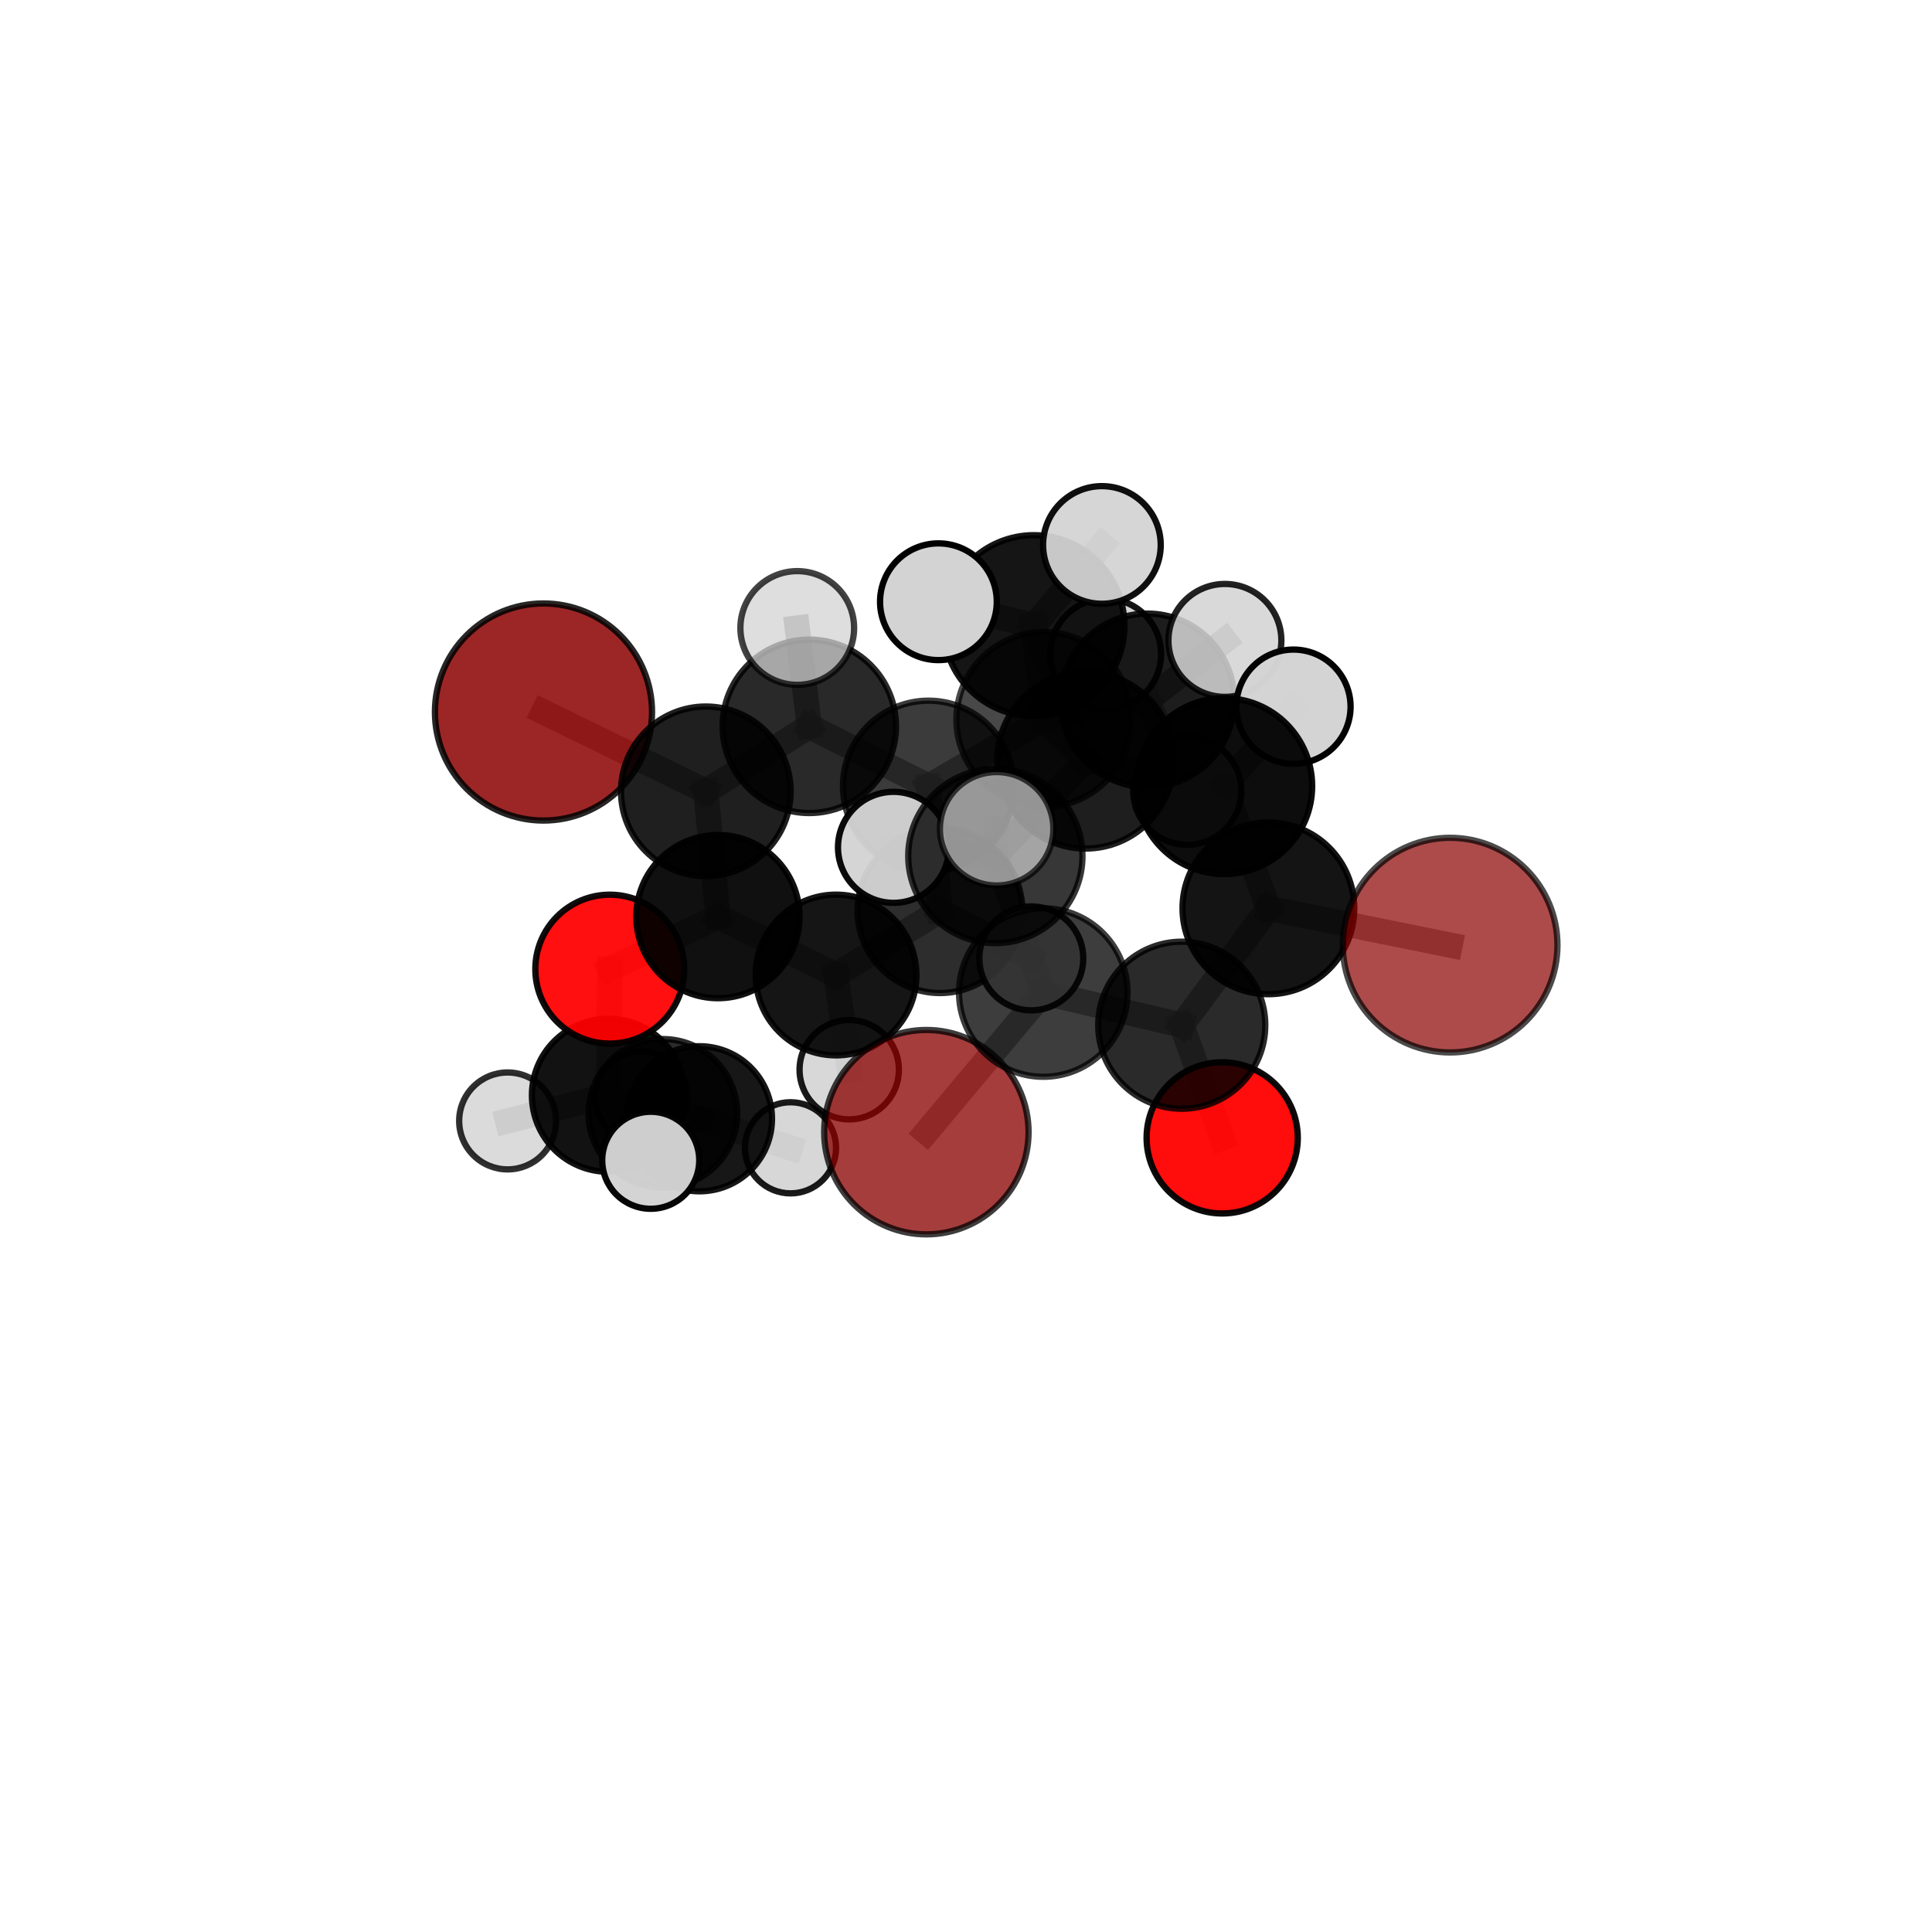<?xml version="1.0" encoding="utf-8" standalone="no"?>
<!DOCTYPE svg PUBLIC "-//W3C//DTD SVG 1.1//EN"
  "http://www.w3.org/Graphics/SVG/1.1/DTD/svg11.dtd">
<svg xmlns:xlink="http://www.w3.org/1999/xlink" width="153pt" height="153pt" viewBox="0 0 153 153" xmlns="http://www.w3.org/2000/svg" version="1.1">
 <defs>
  <style type="text/css">*{stroke-linejoin: round; stroke-linecap: butt}</style>
 </defs>
 <g id="figure_1">
  <g id="patch_1">
   <path d="M 0 153 
L 153 153 
L 153 0 
L 0 0 
L 0 153 
z
" style="fill: none"/>
  </g>
  <g id="patch_2">
   <path d="M 7.2 145.8 
L 145.8 145.8 
L 145.8 7.2 
L 7.2 7.2 
L 7.2 145.8 
z
" style="fill: none"/>
  </g>
  <g id="axes_1">
   <g id="line2d_1">
    <path d="M 73.362 89.658 
L 82.621 78.602 
" clip-path="url(#p45acedbc6c)" style="fill: none; stroke: #808080; stroke-opacity: 0.685; stroke-width: 2; stroke-linecap: square"/>
   </g>
   <g id="line2d_2">
    <path d="M 82.621 78.602 
L 93.586 81.189 
" clip-path="url(#p45acedbc6c)" style="fill: none; stroke: #808080; stroke-opacity: 0.698; stroke-width: 2; stroke-linecap: square"/>
   </g>
   <g id="line2d_3">
    <path d="M 114.84 74.847 
L 100.447 71.932 
" clip-path="url(#p45acedbc6c)" style="fill: none; stroke: #808080; stroke-opacity: 0.719; stroke-width: 2; stroke-linecap: square"/>
   </g>
   <g id="line2d_4">
    <path d="M 100.447 71.932 
L 93.586 81.189 
" clip-path="url(#p45acedbc6c)" style="fill: none; stroke: #808080; stroke-opacity: 0.707; stroke-width: 2; stroke-linecap: square"/>
   </g>
   <g id="line2d_5">
    <path d="M 43.039 56.385 
L 55.896 62.668 
" clip-path="url(#p45acedbc6c)" style="fill: none; stroke: #808080; stroke-opacity: 0.718; stroke-width: 2; stroke-linecap: square"/>
   </g>
   <g id="line2d_6">
    <path d="M 55.896 62.668 
L 56.855 72.588 
" clip-path="url(#p45acedbc6c)" style="fill: none; stroke: #808080; stroke-opacity: 0.69; stroke-width: 2; stroke-linecap: square"/>
   </g>
   <g id="line2d_7">
    <path d="M 96.788 90.111 
L 93.586 81.189 
" clip-path="url(#p45acedbc6c)" style="fill: none; stroke: #808080; stroke-opacity: 0.68; stroke-width: 2; stroke-linecap: square"/>
   </g>
   <g id="line2d_8">
    <path d="M 48.29 76.748 
L 56.855 72.588 
" clip-path="url(#p45acedbc6c)" style="fill: none; stroke: #808080; stroke-opacity: 0.661; stroke-width: 2; stroke-linecap: square"/>
   </g>
   <g id="line2d_9">
    <path d="M 48.29 76.748 
L 48.182 86.738 
" clip-path="url(#p45acedbc6c)" style="fill: none; stroke: #808080; stroke-opacity: 0.633; stroke-width: 2; stroke-linecap: square"/>
   </g>
   <g id="line2d_10">
    <path d="M 48.182 86.738 
L 52.496 88.173 
" clip-path="url(#p45acedbc6c)" style="fill: none; stroke: #808080; stroke-opacity: 0.602; stroke-width: 2; stroke-linecap: square"/>
   </g>
   <g id="line2d_11">
    <path d="M 48.182 86.738 
L 40.2 88.77 
" clip-path="url(#p45acedbc6c)" style="fill: none; stroke: #808080; stroke-opacity: 0.611; stroke-width: 2; stroke-linecap: square"/>
   </g>
   <g id="line2d_12">
    <path d="M 48.182 86.738 
L 51.533 91.885 
" clip-path="url(#p45acedbc6c)" style="fill: none; stroke: #808080; stroke-opacity: 0.611; stroke-width: 2; stroke-linecap: square"/>
   </g>
   <g id="line2d_13">
    <path d="M 82.671 56.979 
L 85.966 60.212 
" clip-path="url(#p45acedbc6c)" style="fill: none; stroke: #808080; stroke-opacity: 0.746; stroke-width: 2; stroke-linecap: square"/>
   </g>
   <g id="line2d_14">
    <path d="M 82.671 56.979 
L 73.531 62.262 
" clip-path="url(#p45acedbc6c)" style="fill: none; stroke: #808080; stroke-opacity: 0.729; stroke-width: 2; stroke-linecap: square"/>
   </g>
   <g id="line2d_15">
    <path d="M 82.671 56.979 
L 90.868 55.464 
" clip-path="url(#p45acedbc6c)" style="fill: none; stroke: #808080; stroke-opacity: 0.737; stroke-width: 2; stroke-linecap: square"/>
   </g>
   <g id="line2d_16">
    <path d="M 82.671 56.979 
L 81.879 49.551 
" clip-path="url(#p45acedbc6c)" style="fill: none; stroke: #808080; stroke-opacity: 0.761; stroke-width: 2; stroke-linecap: square"/>
   </g>
   <g id="line2d_17">
    <path d="M 85.966 60.212 
L 81.879 49.551 
" clip-path="url(#p45acedbc6c)" style="fill: none; stroke: #808080; stroke-opacity: 0.765; stroke-width: 2; stroke-linecap: square"/>
   </g>
   <g id="line2d_18">
    <path d="M 85.966 60.212 
L 96.946 62.252 
" clip-path="url(#p45acedbc6c)" style="fill: none; stroke: #808080; stroke-opacity: 0.749; stroke-width: 2; stroke-linecap: square"/>
   </g>
   <g id="line2d_19">
    <path d="M 85.966 60.212 
L 78.825 67.792 
" clip-path="url(#p45acedbc6c)" style="fill: none; stroke: #808080; stroke-opacity: 0.744; stroke-width: 2; stroke-linecap: square"/>
   </g>
   <g id="line2d_20">
    <path d="M 73.531 62.262 
L 64.09 57.52 
" clip-path="url(#p45acedbc6c)" style="fill: none; stroke: #808080; stroke-opacity: 0.725; stroke-width: 2; stroke-linecap: square"/>
   </g>
   <g id="line2d_21">
    <path d="M 73.531 62.262 
L 74.438 72.119 
" clip-path="url(#p45acedbc6c)" style="fill: none; stroke: #808080; stroke-opacity: 0.699; stroke-width: 2; stroke-linecap: square"/>
   </g>
   <g id="line2d_22">
    <path d="M 90.868 55.464 
L 87.561 51.8 
" clip-path="url(#p45acedbc6c)" style="fill: none; stroke: #808080; stroke-opacity: 0.733; stroke-width: 2; stroke-linecap: square"/>
   </g>
   <g id="line2d_23">
    <path d="M 90.868 55.464 
L 97.003 50.716 
" clip-path="url(#p45acedbc6c)" style="fill: none; stroke: #808080; stroke-opacity: 0.743; stroke-width: 2; stroke-linecap: square"/>
   </g>
   <g id="line2d_24">
    <path d="M 90.868 55.464 
L 94.023 62.628 
" clip-path="url(#p45acedbc6c)" style="fill: none; stroke: #808080; stroke-opacity: 0.719; stroke-width: 2; stroke-linecap: square"/>
   </g>
   <g id="line2d_25">
    <path d="M 81.879 49.551 
L 87.263 43.157 
" clip-path="url(#p45acedbc6c)" style="fill: none; stroke: #808080; stroke-opacity: 0.79; stroke-width: 2; stroke-linecap: square"/>
   </g>
   <g id="line2d_26">
    <path d="M 81.879 49.551 
L 74.316 47.653 
" clip-path="url(#p45acedbc6c)" style="fill: none; stroke: #808080; stroke-opacity: 0.785; stroke-width: 2; stroke-linecap: square"/>
   </g>
   <g id="line2d_27">
    <path d="M 96.946 62.252 
L 100.447 71.932 
" clip-path="url(#p45acedbc6c)" style="fill: none; stroke: #808080; stroke-opacity: 0.734; stroke-width: 2; stroke-linecap: square"/>
   </g>
   <g id="line2d_28">
    <path d="M 96.946 62.252 
L 102.433 55.964 
" clip-path="url(#p45acedbc6c)" style="fill: none; stroke: #808080; stroke-opacity: 0.756; stroke-width: 2; stroke-linecap: square"/>
   </g>
   <g id="line2d_29">
    <path d="M 78.825 67.792 
L 82.621 78.602 
" clip-path="url(#p45acedbc6c)" style="fill: none; stroke: #808080; stroke-opacity: 0.719; stroke-width: 2; stroke-linecap: square"/>
   </g>
   <g id="line2d_30">
    <path d="M 78.825 67.792 
L 78.927 65.633 
" clip-path="url(#p45acedbc6c)" style="fill: none; stroke: #808080; stroke-opacity: 0.747; stroke-width: 2; stroke-linecap: square"/>
   </g>
   <g id="line2d_31">
    <path d="M 78.825 67.792 
L 70.759 67.103 
" clip-path="url(#p45acedbc6c)" style="fill: none; stroke: #808080; stroke-opacity: 0.736; stroke-width: 2; stroke-linecap: square"/>
   </g>
   <g id="line2d_32">
    <path d="M 64.09 57.52 
L 55.896 62.668 
" clip-path="url(#p45acedbc6c)" style="fill: none; stroke: #808080; stroke-opacity: 0.72; stroke-width: 2; stroke-linecap: square"/>
   </g>
   <g id="line2d_33">
    <path d="M 64.09 57.52 
L 63.136 49.732 
" clip-path="url(#p45acedbc6c)" style="fill: none; stroke: #808080; stroke-opacity: 0.746; stroke-width: 2; stroke-linecap: square"/>
   </g>
   <g id="line2d_34">
    <path d="M 74.438 72.119 
L 66.209 77.214 
" clip-path="url(#p45acedbc6c)" style="fill: none; stroke: #808080; stroke-opacity: 0.668; stroke-width: 2; stroke-linecap: square"/>
   </g>
   <g id="line2d_35">
    <path d="M 74.438 72.119 
L 81.672 75.896 
" clip-path="url(#p45acedbc6c)" style="fill: none; stroke: #808080; stroke-opacity: 0.674; stroke-width: 2; stroke-linecap: square"/>
   </g>
   <g id="line2d_36">
    <path d="M 66.209 77.214 
L 56.855 72.588 
" clip-path="url(#p45acedbc6c)" style="fill: none; stroke: #808080; stroke-opacity: 0.664; stroke-width: 2; stroke-linecap: square"/>
   </g>
   <g id="line2d_37">
    <path d="M 66.209 77.214 
L 67.252 84.714 
" clip-path="url(#p45acedbc6c)" style="fill: none; stroke: #808080; stroke-opacity: 0.642; stroke-width: 2; stroke-linecap: square"/>
   </g>
   <g id="line2d_38">
    <path d="M 52.496 88.173 
L 55.392 88.598 
" clip-path="url(#p45acedbc6c)" style="fill: none; stroke: #808080; stroke-opacity: 0.581; stroke-width: 2; stroke-linecap: square"/>
   </g>
   <g id="line2d_39">
    <path d="M 55.392 88.598 
L 50.796 86.899 
" clip-path="url(#p45acedbc6c)" style="fill: none; stroke: #808080; stroke-opacity: 0.569; stroke-width: 2; stroke-linecap: square"/>
   </g>
   <g id="line2d_40">
    <path d="M 55.392 88.598 
L 62.603 90.898 
" clip-path="url(#p45acedbc6c)" style="fill: none; stroke: #808080; stroke-opacity: 0.566; stroke-width: 2; stroke-linecap: square"/>
   </g>
   <g id="Path3DCollection_1">
    <path d="M 50.796 90.536 
C 51.761 90.536 52.686 90.153 53.368 89.471 
C 54.051 88.789 54.434 87.863 54.434 86.899 
C 54.434 85.934 54.051 85.008 53.368 84.326 
C 52.686 83.644 51.761 83.261 50.796 83.261 
C 49.831 83.261 48.906 83.644 48.223 84.326 
C 47.541 85.008 47.158 85.934 47.158 86.899 
C 47.158 87.863 47.541 88.789 48.223 89.471 
C 48.906 90.153 49.831 90.536 50.796 90.536 
z
" clip-path="url(#p45acedbc6c)" style="fill: #d3d3d3; fill-opacity: 0.835; stroke: #000000; stroke-opacity: 0.835; stroke-width: 0.5"/>
    <path d="M 62.603 94.506 
C 63.56 94.506 64.477 94.126 65.154 93.449 
C 65.831 92.773 66.211 91.855 66.211 90.898 
C 66.211 89.941 65.831 89.023 65.154 88.346 
C 64.477 87.67 63.56 87.289 62.603 87.289 
C 61.646 87.289 60.728 87.67 60.051 88.346 
C 59.374 89.023 58.994 89.941 58.994 90.898 
C 58.994 91.855 59.374 92.773 60.051 93.449 
C 60.728 94.126 61.646 94.506 62.603 94.506 
z
" clip-path="url(#p45acedbc6c)" style="fill: #d3d3d3; fill-opacity: 0.895; stroke: #000000; stroke-opacity: 0.895; stroke-width: 0.5"/>
    <path d="M 55.392 94.343 
C 56.916 94.343 58.377 93.737 59.454 92.66 
C 60.531 91.583 61.137 90.121 61.137 88.598 
C 61.137 87.074 60.531 85.613 59.454 84.536 
C 58.377 83.459 56.916 82.853 55.392 82.853 
C 53.869 82.853 52.407 83.459 51.33 84.536 
C 50.253 85.613 49.648 87.074 49.648 88.598 
C 49.648 90.121 50.253 91.583 51.33 92.66 
C 52.407 93.737 53.869 94.343 55.392 94.343 
z
" clip-path="url(#p45acedbc6c)" style="fill-opacity: 0.91; stroke: #000000; stroke-opacity: 0.91; stroke-width: 0.5"/>
    <path d="M 52.496 94.059 
C 54.057 94.059 55.554 93.439 56.658 92.335 
C 57.762 91.231 58.382 89.734 58.382 88.173 
C 58.382 86.612 57.762 85.114 56.658 84.01 
C 55.554 82.906 54.057 82.286 52.496 82.286 
C 50.934 82.286 49.437 82.906 48.333 84.01 
C 47.229 85.114 46.609 86.612 46.609 88.173 
C 46.609 89.734 47.229 91.231 48.333 92.335 
C 49.437 93.439 50.934 94.059 52.496 94.059 
z
" clip-path="url(#p45acedbc6c)" style="fill-opacity: 0.832; stroke: #000000; stroke-opacity: 0.832; stroke-width: 0.5"/>
    <path d="M 40.2 92.607 
C 41.218 92.607 42.194 92.203 42.914 91.483 
C 43.634 90.764 44.038 89.787 44.038 88.77 
C 44.038 87.752 43.634 86.776 42.914 86.056 
C 42.194 85.336 41.218 84.932 40.2 84.932 
C 39.183 84.932 38.206 85.336 37.487 86.056 
C 36.767 86.776 36.363 87.752 36.363 88.77 
C 36.363 89.787 36.767 90.764 37.487 91.483 
C 38.206 92.203 39.183 92.607 40.2 92.607 
z
" clip-path="url(#p45acedbc6c)" style="fill: #d3d3d3; fill-opacity: 0.814; stroke: #000000; stroke-opacity: 0.814; stroke-width: 0.5"/>
    <path d="M 48.182 92.796 
C 49.788 92.796 51.33 92.158 52.466 91.022 
C 53.602 89.886 54.24 88.345 54.24 86.738 
C 54.24 85.132 53.602 83.591 52.466 82.454 
C 51.33 81.318 49.788 80.68 48.182 80.68 
C 46.575 80.68 45.034 81.318 43.898 82.454 
C 42.762 83.591 42.124 85.132 42.124 86.738 
C 42.124 88.345 42.762 89.886 43.898 91.022 
C 45.034 92.158 46.575 92.796 48.182 92.796 
z
" clip-path="url(#p45acedbc6c)" style="fill-opacity: 0.927; stroke: #000000; stroke-opacity: 0.927; stroke-width: 0.5"/>
    <path d="M 48.29 82.644 
C 49.854 82.644 51.354 82.023 52.459 80.917 
C 53.565 79.812 54.186 78.312 54.186 76.748 
C 54.186 75.185 53.565 73.685 52.459 72.579 
C 51.354 71.473 49.854 70.852 48.29 70.852 
C 46.727 70.852 45.227 71.473 44.121 72.579 
C 43.015 73.685 42.394 75.185 42.394 76.748 
C 42.394 78.312 43.015 79.812 44.121 80.917 
C 45.227 82.023 46.727 82.644 48.29 82.644 
z
" clip-path="url(#p45acedbc6c)" style="fill: #ff0000; fill-opacity: 0.938; stroke: #000000; stroke-opacity: 0.938; stroke-width: 0.5"/>
    <path d="M 67.252 88.647 
C 68.295 88.647 69.295 88.232 70.033 87.495 
C 70.77 86.757 71.185 85.757 71.185 84.714 
C 71.185 83.671 70.77 82.671 70.033 81.933 
C 69.295 81.195 68.295 80.781 67.252 80.781 
C 66.209 80.781 65.208 81.195 64.471 81.933 
C 63.733 82.671 63.319 83.671 63.319 84.714 
C 63.319 85.757 63.733 86.757 64.471 87.495 
C 65.208 88.232 66.209 88.647 67.252 88.647 
z
" clip-path="url(#p45acedbc6c)" style="fill: #d3d3d3; fill-opacity: 0.897; stroke: #000000; stroke-opacity: 0.897; stroke-width: 0.5"/>
    <path d="M 87.561 56.191 
C 88.725 56.191 89.842 55.729 90.665 54.905 
C 91.489 54.082 91.951 52.965 91.951 51.8 
C 91.951 50.636 91.489 49.519 90.665 48.696 
C 89.842 47.872 88.725 47.41 87.561 47.41 
C 86.396 47.41 85.279 47.872 84.456 48.696 
C 83.632 49.519 83.17 50.636 83.17 51.8 
C 83.17 52.965 83.632 54.082 84.456 54.905 
C 85.279 55.729 86.396 56.191 87.561 56.191 
z
" clip-path="url(#p45acedbc6c)" style="fill: #d3d3d3; fill-opacity: 0.916; stroke: #000000; stroke-opacity: 0.916; stroke-width: 0.5"/>
    <path d="M 51.533 95.727 
C 52.552 95.727 53.529 95.322 54.249 94.602 
C 54.97 93.881 55.374 92.904 55.374 91.885 
C 55.374 90.867 54.97 89.889 54.249 89.169 
C 53.529 88.449 52.552 88.044 51.533 88.044 
C 50.514 88.044 49.537 88.449 48.816 89.169 
C 48.096 89.889 47.691 90.867 47.691 91.885 
C 47.691 92.904 48.096 93.881 48.816 94.602 
C 49.537 95.322 50.514 95.727 51.533 95.727 
z
" clip-path="url(#p45acedbc6c)" style="fill: #d3d3d3; fill-opacity: 0.975; stroke: #000000; stroke-opacity: 0.975; stroke-width: 0.5"/>
    <path d="M 56.855 79.051 
C 58.569 79.051 60.213 78.37 61.425 77.158 
C 62.637 75.946 63.317 74.302 63.317 72.588 
C 63.317 70.875 62.637 69.231 61.425 68.019 
C 60.213 66.807 58.569 66.126 56.855 66.126 
C 55.141 66.126 53.497 66.807 52.285 68.019 
C 51.073 69.231 50.392 70.875 50.392 72.588 
C 50.392 74.302 51.073 75.946 52.285 77.158 
C 53.497 78.37 55.141 79.051 56.855 79.051 
z
" clip-path="url(#p45acedbc6c)" style="fill-opacity: 0.934; stroke: #000000; stroke-opacity: 0.934; stroke-width: 0.5"/>
    <path d="M 66.209 83.578 
C 67.897 83.578 69.516 82.907 70.709 81.714 
C 71.902 80.521 72.573 78.902 72.573 77.214 
C 72.573 75.526 71.902 73.908 70.709 72.714 
C 69.516 71.521 67.897 70.85 66.209 70.85 
C 64.521 70.85 62.903 71.521 61.709 72.714 
C 60.516 73.908 59.845 75.526 59.845 77.214 
C 59.845 78.902 60.516 80.521 61.709 81.714 
C 62.903 82.907 64.521 83.578 66.209 83.578 
z
" clip-path="url(#p45acedbc6c)" style="fill-opacity: 0.915; stroke: #000000; stroke-opacity: 0.915; stroke-width: 0.5"/>
    <path d="M 94.023 66.904 
C 95.157 66.904 96.245 66.454 97.047 65.652 
C 97.849 64.85 98.299 63.762 98.299 62.628 
C 98.299 61.494 97.849 60.406 97.047 59.605 
C 96.245 58.803 95.157 58.352 94.023 58.352 
C 92.889 58.352 91.801 58.803 90.999 59.605 
C 90.198 60.406 89.747 61.494 89.747 62.628 
C 89.747 63.762 90.198 64.85 90.999 65.652 
C 91.801 66.454 92.889 66.904 94.023 66.904 
z
" clip-path="url(#p45acedbc6c)" style="fill: #d3d3d3; fill-opacity: 0.921; stroke: #000000; stroke-opacity: 0.921; stroke-width: 0.5"/>
    <path d="M 43.039 64.981 
C 45.319 64.981 47.505 64.075 49.117 62.463 
C 50.729 60.852 51.635 58.665 51.635 56.385 
C 51.635 54.106 50.729 51.919 49.117 50.307 
C 47.505 48.696 45.319 47.79 43.039 47.79 
C 40.759 47.79 38.573 48.696 36.961 50.307 
C 35.349 51.919 34.443 54.106 34.443 56.385 
C 34.443 58.665 35.349 60.852 36.961 62.463 
C 38.573 64.075 40.759 64.981 43.039 64.981 
z
" clip-path="url(#p45acedbc6c)" style="fill: #8b0000; fill-opacity: 0.85; stroke: #000000; stroke-opacity: 0.85; stroke-width: 0.5"/>
    <path d="M 55.896 69.384 
C 57.677 69.384 59.386 68.677 60.646 67.417 
C 61.905 66.158 62.613 64.449 62.613 62.668 
C 62.613 60.886 61.905 59.178 60.646 57.918 
C 59.386 56.659 57.677 55.951 55.896 55.951 
C 54.115 55.951 52.406 56.659 51.147 57.918 
C 49.887 59.178 49.179 60.886 49.179 62.668 
C 49.179 64.449 49.887 66.158 51.147 67.417 
C 52.406 68.677 54.115 69.384 55.896 69.384 
z
" clip-path="url(#p45acedbc6c)" style="fill-opacity: 0.877; stroke: #000000; stroke-opacity: 0.877; stroke-width: 0.5"/>
    <path d="M 74.438 78.642 
C 76.168 78.642 77.827 77.955 79.05 76.731 
C 80.274 75.508 80.961 73.849 80.961 72.119 
C 80.961 70.389 80.274 68.73 79.05 67.507 
C 77.827 66.284 76.168 65.597 74.438 65.597 
C 72.708 65.597 71.049 66.284 69.826 67.507 
C 68.603 68.73 67.915 70.389 67.915 72.119 
C 67.915 73.849 68.603 75.508 69.826 76.731 
C 71.049 77.955 72.708 78.642 74.438 78.642 
z
" clip-path="url(#p45acedbc6c)" style="fill-opacity: 0.821; stroke: #000000; stroke-opacity: 0.821; stroke-width: 0.5"/>
    <path d="M 81.672 80.011 
C 82.763 80.011 83.81 79.577 84.582 78.805 
C 85.353 78.034 85.787 76.987 85.787 75.896 
C 85.787 74.804 85.353 73.758 84.582 72.986 
C 83.81 72.214 82.763 71.781 81.672 71.781 
C 80.581 71.781 79.534 72.214 78.762 72.986 
C 77.991 73.758 77.557 74.804 77.557 75.896 
C 77.557 76.987 77.991 78.034 78.762 78.805 
C 79.534 79.577 80.581 80.011 81.672 80.011 
z
" clip-path="url(#p45acedbc6c)" style="fill: #d3d3d3; fill-opacity: 0.902; stroke: #000000; stroke-opacity: 0.902; stroke-width: 0.5"/>
    <path d="M 90.868 62.337 
C 92.691 62.337 94.439 61.613 95.728 60.324 
C 97.017 59.035 97.741 57.287 97.741 55.464 
C 97.741 53.642 97.017 51.893 95.728 50.605 
C 94.439 49.316 92.691 48.592 90.868 48.592 
C 89.046 48.592 87.297 49.316 86.008 50.605 
C 84.72 51.893 83.995 53.642 83.995 55.464 
C 83.995 57.287 84.72 59.035 86.008 60.324 
C 87.297 61.613 89.046 62.337 90.868 62.337 
z
" clip-path="url(#p45acedbc6c)" style="fill-opacity: 0.886; stroke: #000000; stroke-opacity: 0.886; stroke-width: 0.5"/>
    <path d="M 97.003 55.188 
C 98.188 55.188 99.326 54.717 100.164 53.878 
C 101.003 53.039 101.474 51.902 101.474 50.716 
C 101.474 49.53 101.003 48.393 100.164 47.554 
C 99.326 46.716 98.188 46.245 97.003 46.245 
C 95.817 46.245 94.679 46.716 93.841 47.554 
C 93.002 48.393 92.531 49.53 92.531 50.716 
C 92.531 51.902 93.002 53.039 93.841 53.878 
C 94.679 54.717 95.817 55.188 97.003 55.188 
z
" clip-path="url(#p45acedbc6c)" style="fill: #d3d3d3; fill-opacity: 0.867; stroke: #000000; stroke-opacity: 0.867; stroke-width: 0.5"/>
    <path d="M 64.09 64.387 
C 65.911 64.387 67.658 63.663 68.946 62.376 
C 70.234 61.088 70.957 59.341 70.957 57.52 
C 70.957 55.699 70.234 53.952 68.946 52.665 
C 67.658 51.377 65.911 50.653 64.09 50.653 
C 62.269 50.653 60.522 51.377 59.235 52.665 
C 57.947 53.952 57.224 55.699 57.224 57.52 
C 57.224 59.341 57.947 61.088 59.235 62.376 
C 60.522 63.663 62.269 64.387 64.09 64.387 
z
" clip-path="url(#p45acedbc6c)" style="fill-opacity: 0.839; stroke: #000000; stroke-opacity: 0.839; stroke-width: 0.5"/>
    <path d="M 73.531 69.036 
C 75.328 69.036 77.051 68.323 78.321 67.052 
C 79.591 65.782 80.305 64.059 80.305 62.262 
C 80.305 60.466 79.591 58.743 78.321 57.472 
C 77.051 56.202 75.328 55.488 73.531 55.488 
C 71.735 55.488 70.012 56.202 68.741 57.472 
C 67.471 58.743 66.757 60.466 66.757 62.262 
C 66.757 64.059 67.471 65.782 68.741 67.052 
C 70.012 68.323 71.735 69.036 73.531 69.036 
z
" clip-path="url(#p45acedbc6c)" style="fill-opacity: 0.767; stroke: #000000; stroke-opacity: 0.767; stroke-width: 0.5"/>
    <path d="M 63.136 54.235 
C 64.331 54.235 65.476 53.761 66.321 52.916 
C 67.165 52.072 67.64 50.926 67.64 49.732 
C 67.64 48.537 67.165 47.392 66.321 46.547 
C 65.476 45.703 64.331 45.228 63.136 45.228 
C 61.942 45.228 60.797 45.703 59.952 46.547 
C 59.108 47.392 58.633 48.537 58.633 49.732 
C 58.633 50.926 59.108 52.072 59.952 52.916 
C 60.797 53.761 61.942 54.235 63.136 54.235 
z
" clip-path="url(#p45acedbc6c)" style="fill: #d3d3d3; fill-opacity: 0.739; stroke: #000000; stroke-opacity: 0.739; stroke-width: 0.5"/>
    <path d="M 82.671 63.908 
C 84.508 63.908 86.271 63.178 87.57 61.879 
C 88.87 60.579 89.6 58.817 89.6 56.979 
C 89.6 55.142 88.87 53.379 87.57 52.08 
C 86.271 50.78 84.508 50.05 82.671 50.05 
C 80.833 50.05 79.07 50.78 77.771 52.08 
C 76.472 53.379 75.742 55.142 75.742 56.979 
C 75.742 58.817 76.472 60.579 77.771 61.879 
C 79.07 63.178 80.833 63.908 82.671 63.908 
z
" clip-path="url(#p45acedbc6c)" style="fill-opacity: 0.715; stroke: #000000; stroke-opacity: 0.715; stroke-width: 0.5"/>
    <path d="M 81.879 56.72 
C 83.78 56.72 85.604 55.965 86.949 54.62 
C 88.293 53.276 89.048 51.452 89.048 49.551 
C 89.048 47.65 88.293 45.826 86.949 44.482 
C 85.604 43.137 83.78 42.382 81.879 42.382 
C 79.978 42.382 78.154 43.137 76.81 44.482 
C 75.465 45.826 74.71 47.65 74.71 49.551 
C 74.71 51.452 75.465 53.276 76.81 54.62 
C 78.154 55.965 79.978 56.72 81.879 56.72 
z
" clip-path="url(#p45acedbc6c)" style="fill-opacity: 0.916; stroke: #000000; stroke-opacity: 0.916; stroke-width: 0.5"/>
    <path d="M 87.263 47.815 
C 88.498 47.815 89.683 47.324 90.557 46.451 
C 91.43 45.577 91.921 44.392 91.921 43.157 
C 91.921 41.921 91.43 40.736 90.557 39.863 
C 89.683 38.989 88.498 38.498 87.263 38.498 
C 86.027 38.498 84.842 38.989 83.969 39.863 
C 83.095 40.736 82.604 41.921 82.604 43.157 
C 82.604 44.392 83.095 45.577 83.969 46.451 
C 84.842 47.324 86.027 47.815 87.263 47.815 
z
" clip-path="url(#p45acedbc6c)" style="fill: #d3d3d3; fill-opacity: 0.941; stroke: #000000; stroke-opacity: 0.941; stroke-width: 0.5"/>
    <path d="M 85.966 67.199 
C 87.818 67.199 89.596 66.463 90.906 65.153 
C 92.216 63.842 92.952 62.065 92.952 60.212 
C 92.952 58.359 92.216 56.582 90.906 55.272 
C 89.596 53.962 87.818 53.226 85.966 53.226 
C 84.113 53.226 82.335 53.962 81.025 55.272 
C 79.715 56.582 78.979 58.359 78.979 60.212 
C 78.979 62.065 79.715 63.842 81.025 65.153 
C 82.335 66.463 84.113 67.199 85.966 67.199 
z
" clip-path="url(#p45acedbc6c)" style="fill-opacity: 0.882; stroke: #000000; stroke-opacity: 0.882; stroke-width: 0.5"/>
    <path d="M 74.316 52.275 
C 75.542 52.275 76.718 51.788 77.585 50.921 
C 78.451 50.055 78.938 48.879 78.938 47.653 
C 78.938 46.427 78.451 45.252 77.585 44.385 
C 76.718 43.518 75.542 43.031 74.316 43.031 
C 73.091 43.031 71.915 43.518 71.048 44.385 
C 70.181 45.252 69.694 46.427 69.694 47.653 
C 69.694 48.879 70.181 50.055 71.048 50.921 
C 71.915 51.788 73.091 52.275 74.316 52.275 
z
" clip-path="url(#p45acedbc6c)" style="fill: #d3d3d3; stroke: #000000; stroke-width: 0.5"/>
    <path d="M 102.433 60.486 
C 103.632 60.486 104.782 60.009 105.63 59.161 
C 106.478 58.313 106.955 57.163 106.955 55.964 
C 106.955 54.764 106.478 53.614 105.63 52.766 
C 104.782 51.918 103.632 51.441 102.433 51.441 
C 101.233 51.441 100.083 51.918 99.235 52.766 
C 98.387 53.614 97.91 54.764 97.91 55.964 
C 97.91 57.163 98.387 58.313 99.235 59.161 
C 100.083 60.009 101.233 60.486 102.433 60.486 
z
" clip-path="url(#p45acedbc6c)" style="fill: #d3d3d3; fill-opacity: 0.988; stroke: #000000; stroke-opacity: 0.988; stroke-width: 0.5"/>
    <path d="M 96.946 69.219 
C 98.794 69.219 100.566 68.485 101.873 67.179 
C 103.179 65.872 103.913 64.1 103.913 62.252 
C 103.913 60.405 103.179 58.633 101.873 57.326 
C 100.566 56.02 98.794 55.286 96.946 55.286 
C 95.099 55.286 93.327 56.02 92.02 57.326 
C 90.714 58.633 89.98 60.405 89.98 62.252 
C 89.98 64.1 90.714 65.872 92.02 67.179 
C 93.327 68.485 95.099 69.219 96.946 69.219 
z
" clip-path="url(#p45acedbc6c)" style="fill-opacity: 0.947; stroke: #000000; stroke-opacity: 0.947; stroke-width: 0.5"/>
    <path d="M 70.759 71.499 
C 71.925 71.499 73.044 71.036 73.868 70.211 
C 74.692 69.387 75.156 68.269 75.156 67.103 
C 75.156 65.937 74.692 64.819 73.868 63.994 
C 73.044 63.17 71.925 62.707 70.759 62.707 
C 69.594 62.707 68.475 63.17 67.651 63.994 
C 66.826 64.819 66.363 65.937 66.363 67.103 
C 66.363 68.269 66.826 69.387 67.651 70.211 
C 68.475 71.036 69.594 71.499 70.759 71.499 
z
" clip-path="url(#p45acedbc6c)" style="fill: #d3d3d3; fill-opacity: 0.957; stroke: #000000; stroke-opacity: 0.957; stroke-width: 0.5"/>
    <path d="M 96.788 96.098 
C 98.376 96.098 99.899 95.467 101.022 94.344 
C 102.145 93.222 102.775 91.699 102.775 90.111 
C 102.775 88.523 102.145 87 101.022 85.877 
C 99.899 84.754 98.376 84.123 96.788 84.123 
C 95.2 84.123 93.677 84.754 92.554 85.877 
C 91.431 87 90.801 88.523 90.801 90.111 
C 90.801 91.699 91.431 93.222 92.554 94.344 
C 93.677 95.467 95.2 96.098 96.788 96.098 
z
" clip-path="url(#p45acedbc6c)" style="fill: #ff0000; fill-opacity: 0.951; stroke: #000000; stroke-opacity: 0.951; stroke-width: 0.5"/>
    <path d="M 100.447 78.732 
C 102.251 78.732 103.98 78.016 105.255 76.741 
C 106.531 75.465 107.247 73.736 107.247 71.932 
C 107.247 70.129 106.531 68.399 105.255 67.124 
C 103.98 65.849 102.251 65.132 100.447 65.132 
C 98.644 65.132 96.914 65.849 95.639 67.124 
C 94.364 68.399 93.647 70.129 93.647 71.932 
C 93.647 73.736 94.364 75.465 95.639 76.741 
C 96.914 78.016 98.644 78.732 100.447 78.732 
z
" clip-path="url(#p45acedbc6c)" style="fill-opacity: 0.918; stroke: #000000; stroke-opacity: 0.918; stroke-width: 0.5"/>
    <path d="M 93.586 87.804 
C 95.341 87.804 97.023 87.107 98.264 85.867 
C 99.504 84.626 100.201 82.944 100.201 81.189 
C 100.201 79.435 99.504 77.752 98.264 76.512 
C 97.023 75.271 95.341 74.574 93.586 74.574 
C 91.832 74.574 90.15 75.271 88.909 76.512 
C 87.669 77.752 86.972 79.435 86.972 81.189 
C 86.972 82.944 87.669 84.626 88.909 85.867 
C 90.15 87.107 91.832 87.804 93.586 87.804 
z
" clip-path="url(#p45acedbc6c)" style="fill-opacity: 0.835; stroke: #000000; stroke-opacity: 0.835; stroke-width: 0.5"/>
    <path d="M 73.362 97.751 
C 75.508 97.751 77.566 96.898 79.084 95.38 
C 80.601 93.863 81.454 91.804 81.454 89.658 
C 81.454 87.512 80.601 85.454 79.084 83.936 
C 77.566 82.418 75.508 81.566 73.362 81.566 
C 71.215 81.566 69.157 82.418 67.639 83.936 
C 66.122 85.454 65.269 87.512 65.269 89.658 
C 65.269 91.804 66.122 93.863 67.639 95.38 
C 69.157 96.898 71.215 97.751 73.362 97.751 
z
" clip-path="url(#p45acedbc6c)" style="fill: #8b0000; fill-opacity: 0.759; stroke: #000000; stroke-opacity: 0.759; stroke-width: 0.5"/>
    <path d="M 82.621 85.273 
C 84.39 85.273 86.087 84.57 87.338 83.319 
C 88.589 82.068 89.292 80.371 89.292 78.602 
C 89.292 76.832 88.589 75.135 87.338 73.884 
C 86.087 72.633 84.39 71.93 82.621 71.93 
C 80.852 71.93 79.154 72.633 77.903 73.884 
C 76.652 75.135 75.949 76.832 75.949 78.602 
C 75.949 80.371 76.652 82.068 77.903 83.319 
C 79.154 84.57 80.852 85.273 82.621 85.273 
z
" clip-path="url(#p45acedbc6c)" style="fill-opacity: 0.76; stroke: #000000; stroke-opacity: 0.76; stroke-width: 0.5"/>
    <path d="M 78.825 74.691 
C 80.655 74.691 82.409 73.964 83.703 72.67 
C 84.997 71.377 85.724 69.622 85.724 67.792 
C 85.724 65.963 84.997 64.208 83.703 62.914 
C 82.409 61.62 80.655 60.893 78.825 60.893 
C 76.995 60.893 75.241 61.62 73.947 62.914 
C 72.653 64.208 71.926 65.963 71.926 67.792 
C 71.926 69.622 72.653 71.377 73.947 72.67 
C 75.241 73.964 76.995 74.691 78.825 74.691 
z
" clip-path="url(#p45acedbc6c)" style="fill-opacity: 0.785; stroke: #000000; stroke-opacity: 0.785; stroke-width: 0.5"/>
    <path d="M 114.84 83.346 
C 117.094 83.346 119.256 82.451 120.85 80.857 
C 122.444 79.263 123.339 77.101 123.339 74.847 
C 123.339 72.593 122.444 70.43 120.85 68.837 
C 119.256 67.243 117.094 66.347 114.84 66.347 
C 112.586 66.347 110.424 67.243 108.83 68.837 
C 107.236 70.43 106.34 72.593 106.34 74.847 
C 106.34 77.101 107.236 79.263 108.83 80.857 
C 110.424 82.451 112.586 83.346 114.84 83.346 
z
" clip-path="url(#p45acedbc6c)" style="fill: #8b0000; fill-opacity: 0.707; stroke: #000000; stroke-opacity: 0.707; stroke-width: 0.5"/>
    <path d="M 78.927 70.124 
C 80.118 70.124 81.26 69.651 82.103 68.809 
C 82.945 67.966 83.418 66.824 83.418 65.633 
C 83.418 64.442 82.945 63.299 82.103 62.457 
C 81.26 61.615 80.118 61.141 78.927 61.141 
C 77.736 61.141 76.593 61.615 75.751 62.457 
C 74.909 63.299 74.435 64.442 74.435 65.633 
C 74.435 66.824 74.909 67.966 75.751 68.809 
C 76.593 69.651 77.736 70.124 78.927 70.124 
z
" clip-path="url(#p45acedbc6c)" style="fill: #d3d3d3; fill-opacity: 0.7; stroke: #000000; stroke-opacity: 0.7; stroke-width: 0.5"/>
   </g>
  </g>
 </g>
 <defs>
  <clipPath id="p45acedbc6c">
   <rect x="7.2" y="7.2" width="138.6" height="138.6"/>
  </clipPath>
 </defs>
</svg>
